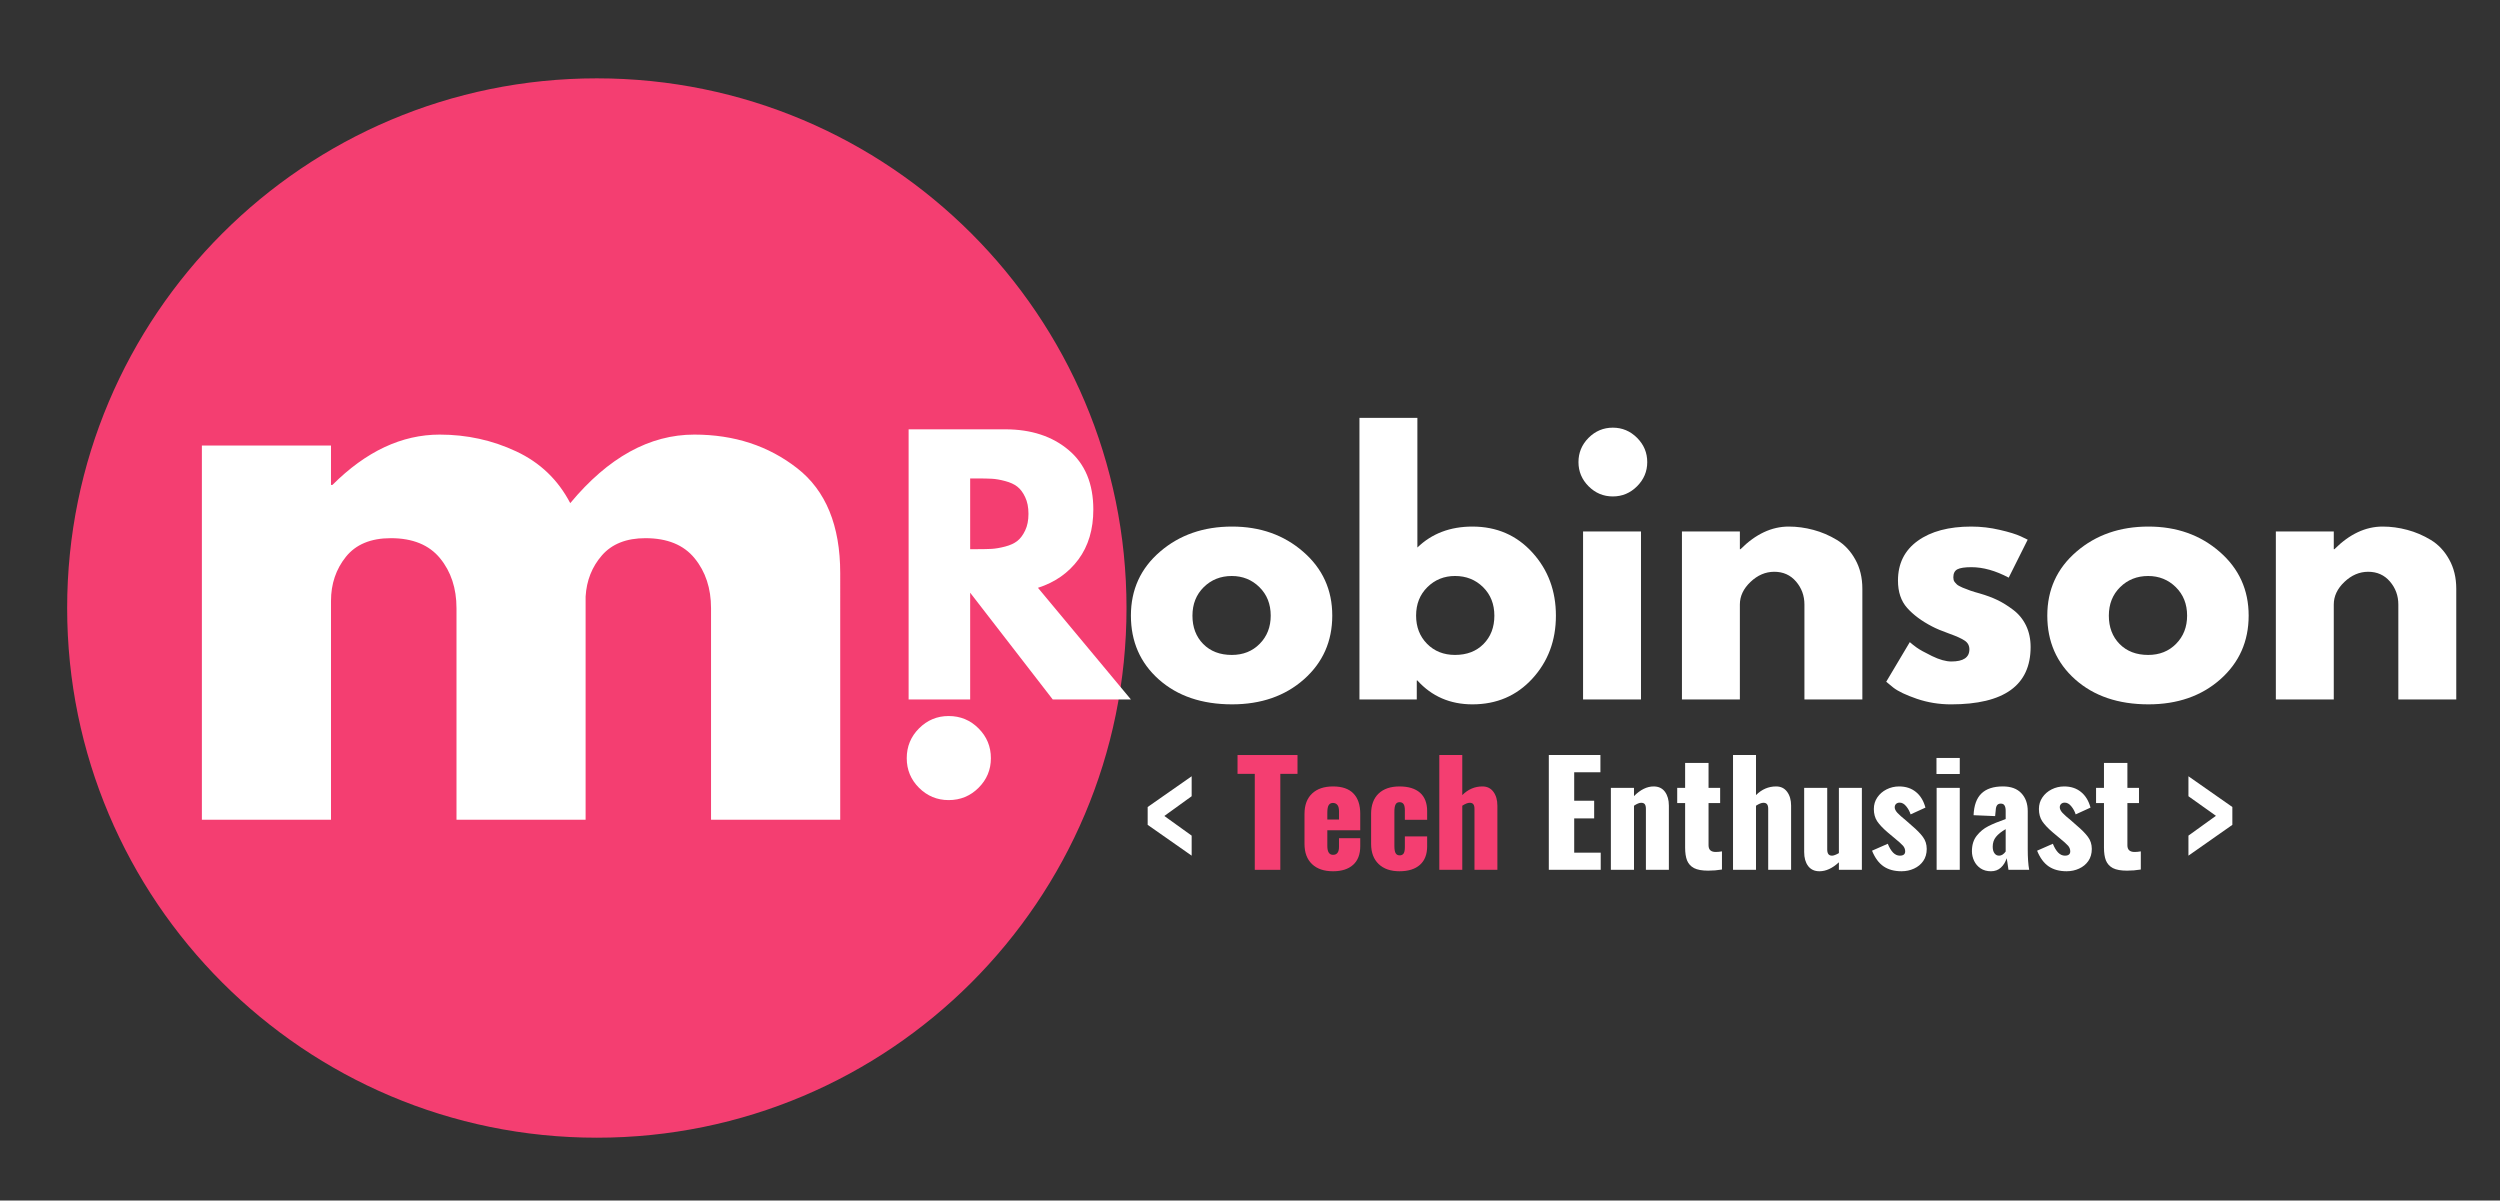 <?xml version="1.0" encoding="UTF-8" standalone="no"?>
<svg
        xmlns:inkscape="http://www.inkscape.org/namespaces/inkscape"
        xmlns:sodipodi="http://sodipodi.sourceforge.net/DTD/sodipodi-0.dtd"
        width="177"
        zoomAndPan="magnify"
        viewBox="0 0 132.75 63.75"
        height="85"
        preserveAspectRatio="xMidYMid meet"
        version="1.0"
        id="svg250"
        sodipodi:docname="MRobinson-Logo-Lite.svg"
        inkscape:version="1.1 (c68e22c387, 2021-05-23)"
        xmlns="http://www.w3.org/2000/svg"
>
    <rect x="0" y="0" width="132.75" height="63.75" fill="#333333" stroke="none"/>
    <sodipodi:namedview
            id="namedview252"
            pagecolor="#505050"
            bordercolor="#eeeeee"
            borderopacity="1"
            inkscape:pageshadow="0"
            inkscape:pageopacity="0"
            inkscape:pagecheckerboard="0"
            showgrid="false"
            inkscape:zoom="1.746"
            inkscape:cx="350.2291"
            inkscape:cy="250.28637"
            inkscape:window-width="2560"
            inkscape:window-height="1334"
            inkscape:window-x="-11"
            inkscape:window-y="-11"
            inkscape:window-maximized="1"
            inkscape:current-layer="svg250"/>
    <defs
            id="defs8">
        <g
                id="g6">
            <g
                    id="id1"/>
            <g
                    id="id2"/>
            <g
                    id="id3"/>
            <g
                    id="id4"/>
        </g>
    </defs>
    <path
            fill="#f43e71"
            d="m 31.692,4.16 c -15.534,0 -28.126,12.592 -28.126,28.126 0,15.534 12.592,28.126 28.126,28.126 15.534,0 28.126,-12.592 28.126,-28.126 0,-15.534 -12.592,-28.126 -28.126,-28.126"
            fill-opacity="1"
            fill-rule="nonzero"
            id="path10"
            style="stroke-width:0.256"/>
    <g
            fill="#ffffff"
            fill-opacity="1"
            id="g18"
            transform="matrix(0.256,0,0,0.256,0.35,-15.719)">
        <g
                transform="translate(31.429,231.439)"
                id="g16">
            <g
                    id="g14">
                <path
                        d="m 9.078,0 v -77.625 h 26.781 v 8.172 h 0.297 c 6.969,-6.957 14.383,-10.438 22.25,-10.438 5.645,0 10.938,1.164 15.875,3.484 4.945,2.312 8.68,5.891 11.203,10.734 7.875,-9.477 16.453,-14.219 25.734,-14.219 8.27,0 15.379,2.324 21.328,6.969 5.957,4.637 8.938,11.898 8.938,21.781 V 0 H 114.688 v -43.875 c 0,-4.133 -1.137,-7.586 -3.406,-10.359 -2.262,-2.781 -5.664,-4.172 -10.203,-4.172 -3.938,0 -6.945,1.188 -9.016,3.562 -2.062,2.367 -3.195,5.215 -3.391,8.547 V 0 h -26.781 v -43.875 c 0,-4.133 -1.137,-7.586 -3.406,-10.359 -2.273,-2.781 -5.68,-4.172 -10.219,-4.172 -4.137,0 -7.242,1.289 -9.312,3.859 -2.062,2.574 -3.094,5.625 -3.094,9.156 V 0 Z m 0,0"
                        id="path12"/>
            </g>
        </g>
    </g>
    <g
            fill="#ffffff"
            fill-opacity="1"
            id="g26"
            transform="matrix(0.256,0,0,0.256,0.35,-15.719)">
        <g
                transform="translate(182.149,226.219)"
                id="g24">
            <g
                    id="g22">
                <path
                        d="m 13.25,-16.297 c 2.438,0 4.504,0.855 6.203,2.562 1.707,1.699 2.562,3.762 2.562,6.188 0,2.398 -0.855,4.445 -2.562,6.141 C 17.754,0.289 15.688,1.141 13.25,1.141 10.863,1.141 8.816,0.289 7.109,-1.406 5.41,-3.102 4.562,-5.148 4.562,-7.547 c 0,-2.426 0.848,-4.488 2.547,-6.188 1.707,-1.707 3.754,-2.562 6.141,-2.562 z m 0,0"
                        id="path20"/>
            </g>
        </g>
    </g>
    <g
            fill="#ffffff"
            fill-opacity="1"
            id="g32"
            transform="matrix(0.256,0,0,0.256,0.35,-15.719)">
        <g
                transform="translate(208.717,226.219)"
                id="g30">
            <g
                    id="g28"/>
        </g>
    </g>
    <g
            fill="#ffffff"
            fill-opacity="1"
            id="g40"
            transform="matrix(0.256,0,0,0.256,0.35,-15.719)">
        <g
                transform="translate(183.022,206.484)"
                id="g38">
            <g
                    id="g36">
                <path
                        d="m 4.078,-56.031 h 20.031 c 5.383,0 9.773,1.438 13.172,4.312 3.406,2.875 5.109,6.984 5.109,12.328 0,4.117 -1.031,7.57 -3.094,10.359 -2.062,2.781 -4.859,4.742 -8.391,5.875 L 50.188,0 H 33.969 l -17.125,-22.141 V 0 H 4.078 Z m 12.766,24.859 h 1.5 c 1.176,0 2.172,-0.02 2.984,-0.062 0.812,-0.051 1.738,-0.211 2.781,-0.484 1.039,-0.27 1.879,-0.656 2.516,-1.156 0.633,-0.5 1.176,-1.223 1.625,-2.172 0.457,-0.945 0.688,-2.098 0.688,-3.453 0,-1.363 -0.23,-2.52 -0.688,-3.469 -0.449,-0.957 -0.992,-1.68 -1.625,-2.172 -0.637,-0.5 -1.477,-0.883 -2.516,-1.156 -1.043,-0.281 -1.969,-0.441 -2.781,-0.484 -0.812,-0.039 -1.809,-0.062 -2.984,-0.062 h -1.5 z m 0,0"
                        id="path34"/>
            </g>
        </g>
    </g>
    <g
            fill="#ffffff"
            fill-opacity="1"
            id="g48"
            transform="matrix(0.256,0,0,0.256,0.35,-15.719)">
        <g
                transform="translate(231.646,206.484)"
                id="g46">
            <g
                    id="g44">
                <path
                        d="m 7.359,-4.141 c -3.867,-3.445 -5.797,-7.863 -5.797,-13.25 0,-5.383 2.016,-9.805 6.047,-13.266 4.031,-3.469 9.008,-5.203 14.938,-5.203 5.844,0 10.766,1.746 14.766,5.234 4.008,3.48 6.016,7.891 6.016,13.234 0,5.344 -1.961,9.75 -5.875,13.219 -3.918,3.461 -8.887,5.188 -14.906,5.188 -6.25,0 -11.312,-1.719 -15.188,-5.156 z m 9.312,-19.156 c -1.562,1.543 -2.344,3.516 -2.344,5.922 0,2.398 0.742,4.355 2.234,5.875 1.5,1.512 3.473,2.266 5.922,2.266 2.352,0 4.285,-0.77 5.797,-2.312 1.52,-1.539 2.281,-3.488 2.281,-5.844 0,-2.395 -0.781,-4.363 -2.344,-5.906 -1.562,-1.539 -3.477,-2.312 -5.734,-2.312 -2.312,0 -4.25,0.773 -5.812,2.312 z m 0,0"
                        id="path42"/>
            </g>
        </g>
    </g>
    <g
            fill="#ffffff"
            fill-opacity="1"
            id="g56"
            transform="matrix(0.256,0,0,0.256,0.35,-15.719)">
        <g
                transform="translate(276.534,206.484)"
                id="g54">
            <g
                    id="g52">
                <path
                        d="m 39.938,-30.484 c 3.258,3.574 4.891,7.945 4.891,13.109 0,5.156 -1.633,9.512 -4.891,13.062 -3.262,3.555 -7.402,5.328 -12.422,5.328 -4.625,0 -8.434,-1.648 -11.422,-4.953 h -0.125 V 0 H 4.078 V -58.406 H 16.094 v 26.891 c 2.988,-2.895 6.797,-4.344 11.422,-4.344 5.02,0 9.16,1.793 12.422,5.375 z M 29.812,-11.5 c 1.5,-1.52 2.25,-3.477 2.25,-5.875 0,-2.406 -0.781,-4.379 -2.344,-5.922 -1.562,-1.539 -3.5,-2.312 -5.812,-2.312 -2.262,0 -4.172,0.773 -5.734,2.312 -1.562,1.543 -2.344,3.512 -2.344,5.906 0,2.355 0.754,4.305 2.266,5.844 1.52,1.543 3.457,2.312 5.812,2.312 2.445,0 4.414,-0.754 5.906,-2.266 z m 0,0"
                        id="path50"/>
            </g>
        </g>
    </g>
    <g
            fill="#ffffff"
            fill-opacity="1"
            id="g64"
            transform="matrix(0.256,0,0,0.256,0.35,-15.719)">
        <g
                transform="translate(322.917,206.484)"
                id="g62">
            <g
                    id="g60">
                <path
                        d="M 5.219,-54.266 C 6.625,-55.672 8.301,-56.375 10.25,-56.375 c 1.945,0 3.625,0.703 5.031,2.109 1.406,1.406 2.109,3.086 2.109,5.031 0,1.938 -0.703,3.609 -2.109,5.016 -1.406,1.406 -3.086,2.109 -5.031,2.109 -1.949,0 -3.625,-0.703 -5.031,-2.109 C 3.82,-45.625 3.125,-47.297 3.125,-49.234 c 0,-1.945 0.695,-3.625 2.094,-5.031 z M 4.078,-34.844 V 0 H 16.094 v -34.844 z m 0,0"
                        id="path58"/>
            </g>
        </g>
    </g>
    <g
            fill="#ffffff"
            fill-opacity="1"
            id="g72"
            transform="matrix(0.256,0,0,0.256,0.35,-15.719)">
        <g
                transform="translate(343.426,206.484)"
                id="g70">
            <g
                    id="g68">
                <path
                        d="M 4.078,0 V -34.844 H 16.094 v 3.672 h 0.141 c 3.125,-3.125 6.453,-4.688 9.984,-4.688 1.719,0 3.426,0.23 5.125,0.688 1.695,0.449 3.328,1.148 4.891,2.094 1.562,0.949 2.828,2.297 3.797,4.047 0.977,1.742 1.469,3.766 1.469,6.078 V 0 H 29.484 v -19.703 c 0,-1.812 -0.578,-3.395 -1.734,-4.75 -1.156,-1.352 -2.664,-2.031 -4.516,-2.031 -1.812,0 -3.461,0.703 -4.938,2.109 -1.469,1.398 -2.203,2.953 -2.203,4.672 V 0 Z m 0,0"
                        id="path66"/>
            </g>
        </g>
    </g>
    <g
            fill="#ffffff"
            fill-opacity="1"
            id="g80"
            transform="matrix(0.256,0,0,0.256,0.35,-15.719)">
        <g
                transform="translate(388.314,206.484)"
                id="g78">
            <g
                    id="g76">
                <path
                        d="m 19.219,-35.859 c 1.988,0 3.957,0.23 5.906,0.688 1.945,0.449 3.398,0.898 4.359,1.344 l 1.422,0.688 -3.938,7.875 c -2.719,-1.445 -5.305,-2.172 -7.75,-2.172 -1.355,0 -2.32,0.148 -2.891,0.438 -0.562,0.293 -0.844,0.852 -0.844,1.672 0,0.18 0.02,0.359 0.062,0.547 0.051,0.18 0.145,0.344 0.281,0.5 0.133,0.156 0.258,0.293 0.375,0.406 0.113,0.117 0.305,0.242 0.578,0.375 0.27,0.137 0.484,0.242 0.641,0.312 0.156,0.062 0.414,0.164 0.781,0.297 0.363,0.137 0.633,0.242 0.812,0.312 0.188,0.062 0.492,0.164 0.922,0.297 0.426,0.137 0.754,0.23 0.984,0.281 1.406,0.406 2.629,0.859 3.672,1.359 1.039,0.492 2.133,1.168 3.281,2.031 1.156,0.867 2.051,1.953 2.688,3.266 0.633,1.312 0.953,2.805 0.953,4.469 0,7.93 -5.5,11.891 -16.5,11.891 -2.492,0 -4.859,-0.387 -7.109,-1.156 C 5.664,-0.91 4.051,-1.676 3.062,-2.438 l -1.5,-1.234 4.891,-8.219 c 0.363,0.324 0.836,0.699 1.422,1.125 C 8.469,-10.336 9.531,-9.75 11.062,-9 c 1.539,0.75 2.879,1.125 4.016,1.125 2.488,0 3.734,-0.836 3.734,-2.516 0,-0.77 -0.32,-1.367 -0.953,-1.797 -0.637,-0.438 -1.715,-0.926 -3.234,-1.469 -1.512,-0.539 -2.695,-1.035 -3.547,-1.484 C 8.898,-16.273 7.176,-17.555 5.906,-18.984 4.633,-20.41 4,-22.301 4,-24.656 c 0,-3.531 1.367,-6.281 4.109,-8.25 2.738,-1.969 6.441,-2.953 11.109,-2.953 z m 0,0"
                        id="path74"/>
            </g>
        </g>
    </g>
    <g
            fill="#ffffff"
            fill-opacity="1"
            id="g88"
            transform="matrix(0.256,0,0,0.256,0.35,-15.719)">
        <g
                transform="translate(421.726,206.484)"
                id="g86">
            <g
                    id="g84">
                <path
                        d="m 7.359,-4.141 c -3.867,-3.445 -5.797,-7.863 -5.797,-13.25 0,-5.383 2.016,-9.805 6.047,-13.266 4.031,-3.469 9.008,-5.203 14.938,-5.203 5.844,0 10.766,1.746 14.766,5.234 4.008,3.48 6.016,7.891 6.016,13.234 0,5.344 -1.961,9.75 -5.875,13.219 -3.918,3.461 -8.887,5.188 -14.906,5.188 -6.25,0 -11.312,-1.719 -15.188,-5.156 z m 9.312,-19.156 c -1.562,1.543 -2.344,3.516 -2.344,5.922 0,2.398 0.742,4.355 2.234,5.875 1.5,1.512 3.473,2.266 5.922,2.266 2.352,0 4.285,-0.77 5.797,-2.312 1.52,-1.539 2.281,-3.488 2.281,-5.844 0,-2.395 -0.781,-4.363 -2.344,-5.906 -1.562,-1.539 -3.477,-2.312 -5.734,-2.312 -2.312,0 -4.25,0.773 -5.812,2.312 z m 0,0"
                        id="path82"/>
            </g>
        </g>
    </g>
    <g
            fill="#ffffff"
            fill-opacity="1"
            id="g96"
            transform="matrix(0.256,0,0,0.256,0.35,-15.719)">
        <g
                transform="translate(466.615,206.484)"
                id="g94">
            <g
                    id="g92">
                <path
                        d="M 4.078,0 V -34.844 H 16.094 v 3.672 h 0.141 c 3.125,-3.125 6.453,-4.688 9.984,-4.688 1.719,0 3.426,0.23 5.125,0.688 1.695,0.449 3.328,1.148 4.891,2.094 1.562,0.949 2.828,2.297 3.797,4.047 0.977,1.742 1.469,3.766 1.469,6.078 V 0 H 29.484 v -19.703 c 0,-1.812 -0.578,-3.395 -1.734,-4.75 -1.156,-1.352 -2.664,-2.031 -4.516,-2.031 -1.812,0 -3.461,0.703 -4.938,2.109 -1.469,1.398 -2.203,2.953 -2.203,4.672 V 0 Z m 0,0"
                        id="path90"/>
            </g>
        </g>
    </g>
    <g
            fill="#ffffff"
            fill-opacity="1"
            id="g102"
            transform="matrix(0.256,0,0,0.256,0.35,-15.719)">
        <g
                transform="translate(511.499,206.484)"
                id="g100">
            <g
                    id="g98"/>
        </g>
    </g>
    <g
            fill="#ffffff"
            fill-opacity="1"
            id="g110"
            transform="matrix(0.256,0,0,0.256,0.35,-15.719)">
        <g
                transform="translate(235.778,241.823)"
                id="g108">
            <g
                    id="g106">
                <path
                        d="m 0.906,-9.328 v -3.703 l 9.125,-6.375 v 4.141 l -5.672,4.094 5.672,4.078 v 4.156 z m 0,0"
                        id="path104"/>
            </g>
        </g>
    </g>
    <g
            fill="#000000"
            fill-opacity="1"
            id="g116"
            transform="matrix(0.256,0,0,0.256,0.35,-15.719)">
        <g
                transform="translate(247.473,241.823)"
                id="g114">
            <g
                    id="g112"/>
        </g>
    </g>
    <g
            fill="#f43e71"
            fill-opacity="1"
            id="g124"
            transform="matrix(0.256,0,0,0.256,0.35,-15.719)">
        <g
                transform="translate(254.996,241.823)"
                id="g122">
            <g
                    id="g120">
                <path
                        d="M 3.906,-19.906 H 0.328 v -3.906 h 12.438 v 3.906 h -3.562 V 0 H 3.906 Z m 0,0"
                        id="path118"/>
            </g>
        </g>
    </g>
    <g
            fill="#f43e71"
            fill-opacity="1"
            id="g132"
            transform="matrix(0.256,0,0,0.256,0.35,-15.719)">
        <g
                transform="translate(268.075,241.823)"
                id="g130">
            <g
                    id="g128">
                <path
                        d="m 7.062,0.297 c -1.867,0 -3.32,-0.492 -4.359,-1.484 -1.043,-0.988 -1.562,-2.383 -1.562,-4.188 v -6.234 c 0,-1.812 0.52,-3.211 1.562,-4.203 1.039,-0.988 2.492,-1.484 4.359,-1.484 1.875,0 3.281,0.484 4.219,1.453 0.945,0.961 1.422,2.371 1.422,4.234 v 3.406 H 5.875 V -4.938 c 0,1.219 0.395,1.828 1.188,1.828 0.82,0 1.234,-0.551 1.234,-1.656 V -6.562 h 4.406 v 1.656 c 0,1.699 -0.496,2.992 -1.484,3.875 -0.992,0.887 -2.375,1.328 -4.156,1.328 z M 8.297,-10.438 v -1.703 c 0,-0.625 -0.117,-1.066 -0.344,-1.328 C 7.723,-13.738 7.414,-13.875 7.031,-13.875 c -0.375,0 -0.664,0.148 -0.859,0.438 C 5.973,-13.145 5.875,-12.625 5.875,-11.875 v 1.438 z m 0,0"
                        id="path126"/>
            </g>
        </g>
    </g>
    <g
            fill="#f43e71"
            fill-opacity="1"
            id="g140"
            transform="matrix(0.256,0,0,0.256,0.35,-15.719)">
        <g
                transform="translate(281.889,241.823)"
                id="g138">
            <g
                    id="g136">
                <path
                        d="m 7.031,0.297 c -1.844,0 -3.289,-0.5 -4.328,-1.5 -1.043,-1 -1.562,-2.391 -1.562,-4.172 v -6.234 c 0,-1.812 0.516,-3.211 1.547,-4.203 1.031,-0.988 2.477,-1.484 4.344,-1.484 1.844,0 3.258,0.434 4.25,1.297 0.988,0.867 1.484,2.141 1.484,3.828 V -10.375 h -4.625 v -1.953 c 0,-0.645 -0.094,-1.086 -0.281,-1.328 -0.18,-0.25 -0.453,-0.375 -0.828,-0.375 -0.375,0 -0.648,0.156 -0.812,0.469 -0.168,0.305 -0.25,0.812 -0.25,1.531 v 7.062 c 0,0.73 0.086,1.242 0.266,1.531 C 6.41,-3.145 6.688,-3 7.062,-3 7.426,-3 7.695,-3.125 7.875,-3.375 8.051,-3.633 8.141,-4.066 8.141,-4.672 V -6.938 h 4.625 v 2.062 c 0,1.68 -0.5,2.961 -1.5,3.844 -1,0.887 -2.414,1.328 -4.234,1.328 z m 0,0"
                        id="path134"/>
            </g>
        </g>
    </g>
    <g
            fill="#f43e71"
            fill-opacity="1"
            id="g148"
            transform="matrix(0.256,0,0,0.256,0.35,-15.719)">
        <g
                transform="translate(295.644,241.823)"
                id="g146">
            <g
                    id="g144">
                <path
                        d="M 1.531,-23.812 H 6.297 V -15.5 c 1.195,-1.195 2.586,-1.797 4.172,-1.797 0.977,0 1.738,0.371 2.281,1.109 0.551,0.742 0.828,1.695 0.828,2.859 V 0 h -4.75 v -12.641 c 0,-0.438 -0.078,-0.754 -0.234,-0.953 -0.148,-0.207 -0.398,-0.312 -0.75,-0.312 -0.406,0 -0.922,0.203 -1.547,0.609 V 0 H 1.531 Z m 0,0"
                        id="path142"/>
            </g>
        </g>
    </g>
    <g
            fill="#000000"
            fill-opacity="1"
            id="g154"
            transform="matrix(0.256,0,0,0.256,0.35,-15.719)">
        <g
                transform="translate(310.602,241.823)"
                id="g152">
            <g
                    id="g150"/>
        </g>
    </g>
    <g
            fill="#ffffff"
            fill-opacity="1"
            id="g162"
            transform="matrix(0.256,0,0,0.256,0.35,-15.719)">
        <g
                transform="translate(318.125,241.823)"
                id="g160">
            <g
                    id="g158">
                <path
                        d="M 1.766,-23.812 H 12.469 v 3.578 h -5.438 v 5.906 h 4.141 v 3.656 H 7.031 V -3.562 h 5.5 V 0 H 1.766 Z m 0,0"
                        id="path156"/>
            </g>
        </g>
    </g>
    <g
            fill="#ffffff"
            fill-opacity="1"
            id="g170"
            transform="matrix(0.256,0,0,0.256,0.35,-15.719)">
        <g
                transform="translate(331.263,241.823)"
                id="g168">
            <g
                    id="g166">
                <path
                        d="m 1.5,-17 h 4.797 v 1.703 c 1.332,-1.332 2.691,-2 4.078,-2 1.02,0 1.801,0.371 2.344,1.109 0.539,0.742 0.812,1.695 0.812,2.859 V 0 H 8.766 v -12.641 c 0,-0.438 -0.074,-0.754 -0.219,-0.953 -0.148,-0.207 -0.398,-0.312 -0.75,-0.312 -0.398,0 -0.898,0.203 -1.5,0.609 V 0 H 1.5 Z m 0,0"
                        id="path164"/>
            </g>
        </g>
    </g>
    <g
            fill="#ffffff"
            fill-opacity="1"
            id="g178"
            transform="matrix(0.256,0,0,0.256,0.35,-15.719)">
        <g
                transform="translate(346.164,241.823)"
                id="g176">
            <g
                    id="g174">
                <path
                        d="m 6.766,0.172 c -1.262,0 -2.234,-0.176 -2.922,-0.531 C 3.164,-0.723 2.688,-1.25 2.406,-1.938 2.133,-2.625 2,-3.516 2,-4.609 V -13.844 H 0.359 V -17 H 2 v -5.172 H 6.859 V -17 h 2.406 v 3.156 h -2.406 v 8.75 c 0,0.48 0.129,0.836 0.391,1.062 0.258,0.219 0.625,0.328 1.094,0.328 0.395,0 0.828,-0.039 1.297,-0.125 V -0.062 c -0.938,0.156 -1.898,0.234 -2.875,0.234 z m 0,0"
                        id="path172"/>
            </g>
        </g>
    </g>
    <g
            fill="#ffffff"
            fill-opacity="1"
            id="g186"
            transform="matrix(0.256,0,0,0.256,0.35,-15.719)">
        <g
                transform="translate(356.568,241.823)"
                id="g184">
            <g
                    id="g182">
                <path
                        d="M 1.531,-23.812 H 6.297 V -15.5 c 1.195,-1.195 2.586,-1.797 4.172,-1.797 0.977,0 1.738,0.371 2.281,1.109 0.551,0.742 0.828,1.695 0.828,2.859 V 0 h -4.75 v -12.641 c 0,-0.438 -0.078,-0.754 -0.234,-0.953 -0.148,-0.207 -0.398,-0.312 -0.75,-0.312 -0.406,0 -0.922,0.203 -1.547,0.609 V 0 H 1.531 Z m 0,0"
                        id="path180"/>
            </g>
        </g>
    </g>
    <g
            fill="#ffffff"
            fill-opacity="1"
            id="g194"
            transform="matrix(0.256,0,0,0.256,0.35,-15.719)">
        <g
                transform="translate(371.528,241.823)"
                id="g192">
            <g
                    id="g190">
                <path
                        d="m 4.5,0.297 c -1.023,0 -1.809,-0.363 -2.359,-1.094 -0.543,-0.738 -0.812,-1.695 -0.812,-2.875 V -17 h 4.781 v 12.766 c 0,0.43 0.078,0.75 0.234,0.969 0.164,0.219 0.422,0.328 0.766,0.328 0.32,0 0.797,-0.176 1.422,-0.531 V -17 h 4.766 V 0 H 8.531 V -1.562 C 7.195,-0.32 5.852,0.297 4.5,0.297 Z m 0,0"
                        id="path188"/>
            </g>
        </g>
    </g>
    <g
            fill="#ffffff"
            fill-opacity="1"
            id="g202"
            transform="matrix(0.256,0,0,0.256,0.35,-15.719)">
        <g
                transform="translate(386.341,241.823)"
                id="g200">
            <g
                    id="g198">
                <path
                        d="m 6.734,0.297 c -1.512,0 -2.762,-0.336 -3.75,-1.016 -0.992,-0.676 -1.789,-1.758 -2.391,-3.25 l 3.266,-1.438 c 0.312,0.781 0.676,1.391 1.094,1.828 0.426,0.43 0.895,0.641 1.406,0.641 0.738,0 1.109,-0.297 1.109,-0.891 0,-0.426 -0.148,-0.812 -0.438,-1.156 -0.293,-0.344 -0.934,-0.914 -1.922,-1.719 L 3.875,-7.734 c -1.012,-0.863 -1.75,-1.645 -2.219,-2.344 -0.461,-0.707 -0.688,-1.551 -0.688,-2.531 0,-0.906 0.238,-1.707 0.719,-2.406 0.477,-0.707 1.117,-1.266 1.922,-1.672 0.812,-0.406 1.676,-0.609 2.594,-0.609 1.395,0 2.555,0.383 3.484,1.141 0.938,0.75 1.598,1.836 1.984,3.25 L 8.594,-11.5 c -0.199,-0.625 -0.508,-1.188 -0.922,-1.688 -0.406,-0.5 -0.855,-0.75 -1.344,-0.75 -0.312,0 -0.562,0.09 -0.75,0.266 -0.188,0.18 -0.281,0.414 -0.281,0.703 0,0.355 0.188,0.742 0.562,1.156 0.383,0.406 0.988,0.945 1.812,1.609 l 1.203,1.062 c 0.977,0.824 1.734,1.594 2.266,2.312 0.531,0.711 0.797,1.543 0.797,2.5 0,0.969 -0.242,1.805 -0.719,2.5 -0.48,0.688 -1.121,1.215 -1.922,1.578 -0.793,0.363 -1.648,0.547 -2.562,0.547 z m 0,0"
                        id="path196"/>
            </g>
        </g>
    </g>
    <g
            fill="#ffffff"
            fill-opacity="1"
            id="g210"
            transform="matrix(0.256,0,0,0.256,0.35,-15.719)">
        <g
                transform="translate(398.802,241.823)"
                id="g208">
            <g
                    id="g206">
                <path
                        d="M 1.5,-23.203 H 6.328 V -19.875 H 1.5 Z M 1.531,-17 H 6.328 V 0 H 1.531 Z m 0,0"
                        id="path204"/>
            </g>
        </g>
    </g>
    <g
            fill="#ffffff"
            fill-opacity="1"
            id="g218"
            transform="matrix(0.256,0,0,0.256,0.35,-15.719)">
        <g
                transform="translate(406.591,241.823)"
                id="g216">
            <g
                    id="g214">
                <path
                        d="m 5,0.297 c -0.824,0 -1.539,-0.199 -2.141,-0.594 -0.594,-0.406 -1.043,-0.926 -1.344,-1.562 -0.305,-0.645 -0.453,-1.312 -0.453,-2 0,-1.312 0.332,-2.383 1,-3.219 0.664,-0.844 1.461,-1.5 2.391,-1.969 0.938,-0.477 2.141,-0.973 3.609,-1.484 v -1.703 c 0,-0.488 -0.078,-0.859 -0.234,-1.109 -0.148,-0.258 -0.402,-0.391 -0.766,-0.391 -0.375,0 -0.641,0.121 -0.797,0.359 -0.156,0.23 -0.246,0.562 -0.266,1 l -0.125,1.234 -4.469,-0.188 c 0.082,-2.031 0.625,-3.531 1.625,-4.5 1,-0.977 2.488,-1.469 4.469,-1.469 1.664,0 2.938,0.469 3.812,1.406 0.883,0.93 1.328,2.168 1.328,3.719 v 7.938 c 0,1.73 0.098,3.141 0.297,4.234 H 8.641 C 8.461,-1.312 8.336,-2.113 8.266,-2.406 8.023,-1.625 7.629,-0.977 7.078,-0.469 6.535,0.039 5.844,0.297 5,0.297 Z M 6.703,-2.938 c 0.488,0 0.941,-0.285 1.359,-0.859 V -8.438 C 7.176,-7.926 6.504,-7.391 6.047,-6.828 5.598,-6.273 5.375,-5.598 5.375,-4.797 c 0,0.574 0.117,1.027 0.359,1.359 0.238,0.336 0.562,0.5 0.969,0.5 z m 0,0"
                        id="path212"/>
            </g>
        </g>
    </g>
    <g
            fill="#ffffff"
            fill-opacity="1"
            id="g226"
            transform="matrix(0.256,0,0,0.256,0.35,-15.719)">
        <g
                transform="translate(420.581,241.823)"
                id="g224">
            <g
                    id="g222">
                <path
                        d="m 6.734,0.297 c -1.512,0 -2.762,-0.336 -3.75,-1.016 -0.992,-0.676 -1.789,-1.758 -2.391,-3.25 l 3.266,-1.438 c 0.312,0.781 0.676,1.391 1.094,1.828 0.426,0.43 0.895,0.641 1.406,0.641 0.738,0 1.109,-0.297 1.109,-0.891 0,-0.426 -0.148,-0.812 -0.438,-1.156 -0.293,-0.344 -0.934,-0.914 -1.922,-1.719 L 3.875,-7.734 c -1.012,-0.863 -1.75,-1.645 -2.219,-2.344 -0.461,-0.707 -0.688,-1.551 -0.688,-2.531 0,-0.906 0.238,-1.707 0.719,-2.406 0.477,-0.707 1.117,-1.266 1.922,-1.672 0.812,-0.406 1.676,-0.609 2.594,-0.609 1.395,0 2.555,0.383 3.484,1.141 0.938,0.75 1.598,1.836 1.984,3.25 L 8.594,-11.5 c -0.199,-0.625 -0.508,-1.188 -0.922,-1.688 -0.406,-0.5 -0.855,-0.75 -1.344,-0.75 -0.312,0 -0.562,0.09 -0.75,0.266 -0.188,0.18 -0.281,0.414 -0.281,0.703 0,0.355 0.188,0.742 0.562,1.156 0.383,0.406 0.988,0.945 1.812,1.609 l 1.203,1.062 c 0.977,0.824 1.734,1.594 2.266,2.312 0.531,0.711 0.797,1.543 0.797,2.5 0,0.969 -0.242,1.805 -0.719,2.5 -0.48,0.688 -1.121,1.215 -1.922,1.578 -0.793,0.363 -1.648,0.547 -2.562,0.547 z m 0,0"
                        id="path220"/>
            </g>
        </g>
    </g>
    <g
            fill="#ffffff"
            fill-opacity="1"
            id="g234"
            transform="matrix(0.256,0,0,0.256,0.35,-15.719)">
        <g
                transform="translate(433.042,241.823)"
                id="g232">
            <g
                    id="g230">
                <path
                        d="m 6.766,0.172 c -1.262,0 -2.234,-0.176 -2.922,-0.531 C 3.164,-0.723 2.688,-1.25 2.406,-1.938 2.133,-2.625 2,-3.516 2,-4.609 V -13.844 H 0.359 V -17 H 2 v -5.172 H 6.859 V -17 h 2.406 v 3.156 h -2.406 v 8.75 c 0,0.48 0.129,0.836 0.391,1.062 0.258,0.219 0.625,0.328 1.094,0.328 0.395,0 0.828,-0.039 1.297,-0.125 V -0.062 c -0.938,0.156 -1.898,0.234 -2.875,0.234 z m 0,0"
                        id="path228"/>
            </g>
        </g>
    </g>
    <g
            fill="#000000"
            fill-opacity="1"
            id="g240"
            transform="matrix(0.256,0,0,0.256,0.35,-15.719)">
        <g
                transform="translate(443.446,241.823)"
                id="g238">
            <g
                    id="g236"/>
        </g>
    </g>
    <g
            fill="#ffffff"
            fill-opacity="1"
            id="g248"
            transform="matrix(0.256,0,0,0.256,0.35,-15.719)">
        <g
                transform="translate(450.969,241.823)"
                id="g246">
            <g
                    id="g244">
                <path
                        d="m 1.594,-7.094 5.703,-4.109 -5.703,-4.062 v -4.141 l 9.109,6.375 v 3.703 L 1.594,-2.938 Z m 0,0"
                        id="path242"/>
            </g>
        </g>
    </g>
</svg>
